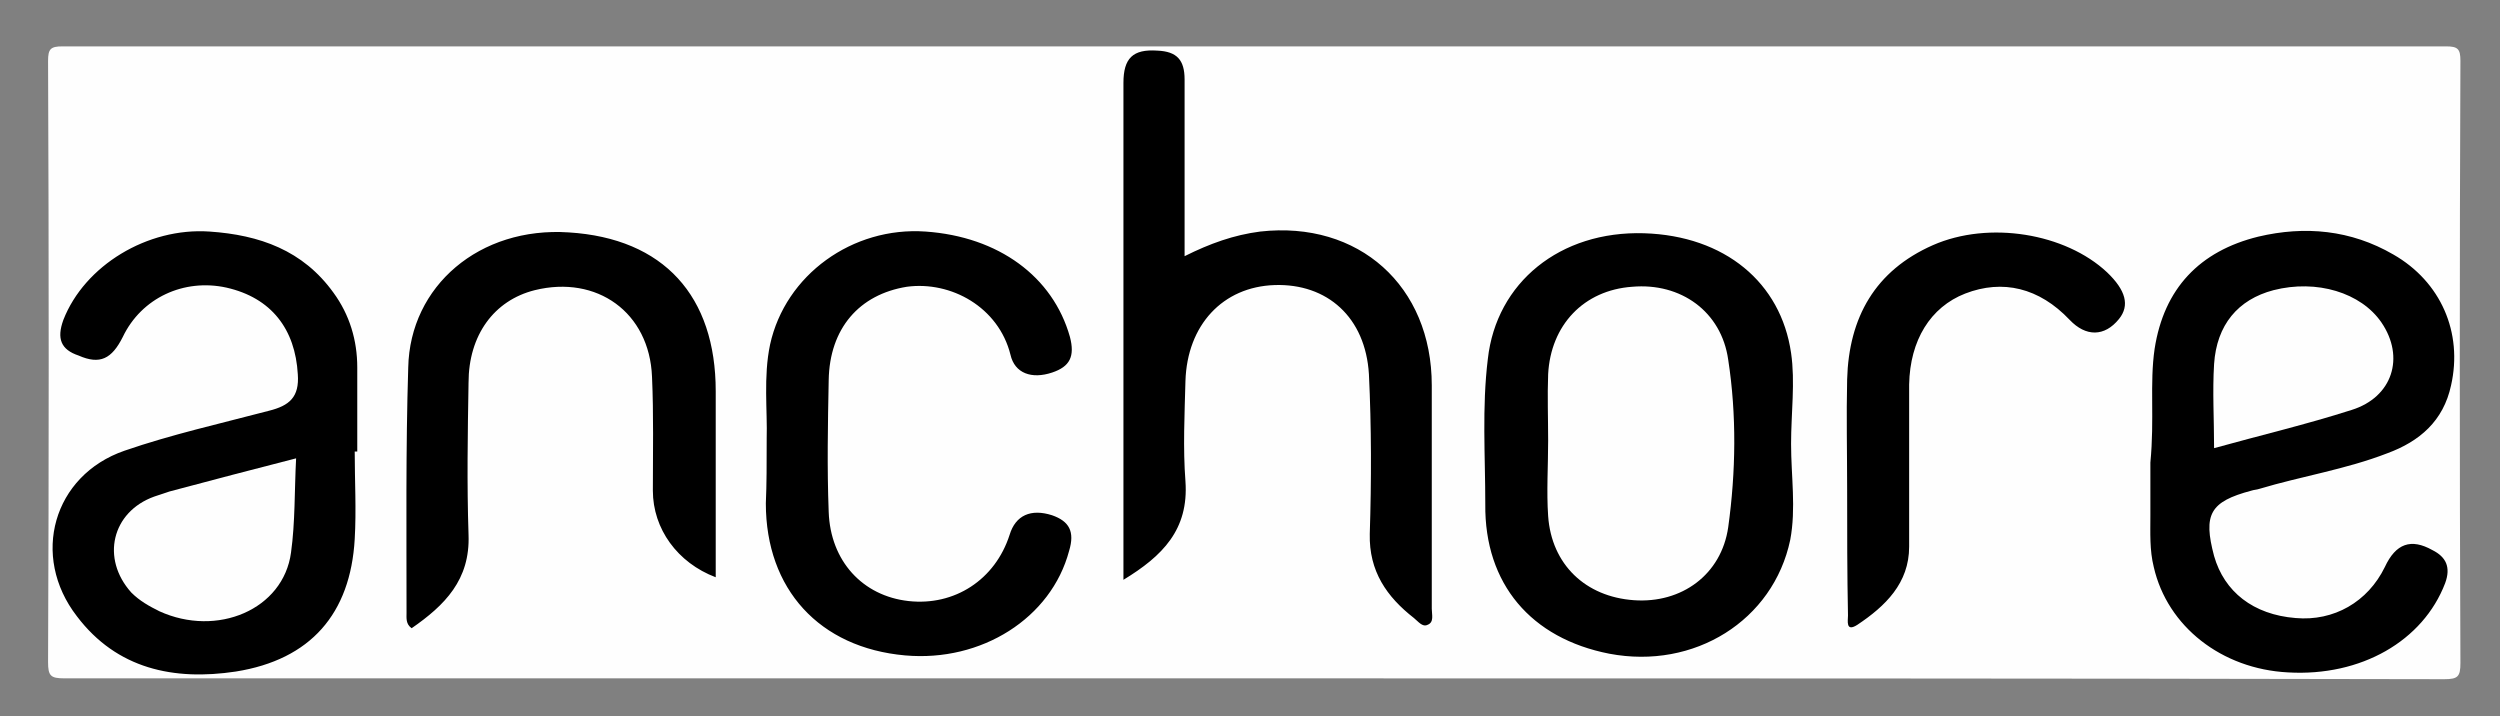 <svg viewBox="-3.66 0.34 294.32 84.32" xmlns="http://www.w3.org/2000/svg"><rect x="-3.66" y="0.34" width="294.32" height="84.32" fill="#808080" stroke="none"/><title>anchore.input.svg</title><style>.st0{fill:#fefefe}</style><g id="KkbdBC.tif"><path d="M144 80.2H3.9c-1.6 0-1.9-.3-1.9-1.9.1-23.6.1-47.2 0-70.8 0-1.4.3-1.7 1.7-1.7h280.6c1.4 0 1.7.3 1.7 1.7-.1 23.6-.1 47.2 0 70.9 0 1.6-.3 1.9-1.9 1.9-46.7-.1-93.4-.1-140.1-.1z" class="st0"/><path d="M38.1 53.5c0 3.4.2 6.9 0 10.3-.5 8.8-5.2 14.2-14 15.6-7.3 1.1-14-.3-18.7-6.5-5.5-7.1-2.8-16.6 5.6-19.5 5.5-1.9 11.3-3.2 17-4.7 2.4-.6 3.6-1.6 3.4-4.3-.3-5.3-3.1-9-8.4-10.2-5-1.1-10 1.2-12.2 5.8-1.3 2.6-2.7 3.3-5.2 2.2-2.1-.7-2.6-2-1.8-4.2 2.5-6.4 9.9-10.9 17.2-10.4 5.9.4 11 2.2 14.6 7.2 1.9 2.6 2.8 5.6 2.8 8.8v9.9h-.3zm211.4 1.3c.5-5.2-.1-9.3.5-13.4 1.1-7.1 5.3-11.5 12.2-13.2 5.5-1.3 10.9-.8 15.9 2.1 5.6 3.2 8.2 9.2 6.8 15.4-.9 4.2-3.7 6.6-7.5 8-4.9 1.9-10.1 2.7-15.1 4.2-.3.1-.6.1-.9.2-4.9 1.3-5.7 2.8-4.4 7.7 1.2 4.2 4.6 6.9 9.6 7.3 4.5.4 8.5-1.9 10.5-6 1.3-2.8 3.1-3.4 5.6-2 1.6.8 2.2 2 1.5 3.9-2.6 6.8-9.9 11-18.5 10.5-7.8-.4-14.2-5.4-15.8-12.4-.5-2-.4-4-.4-6.1v-6.2zM128.6 68.6V10.1c0-2.9 1.1-4 4-3.8 2.3.1 3.2 1.1 3.2 3.4v20.8c3-1.5 5.8-2.5 8.9-2.9 11.6-1.3 20.2 6.4 20.2 18.1V72c0 .7.3 1.6-.5 1.9-.6.3-1.1-.4-1.6-.8-3.2-2.5-5.3-5.5-5.2-9.9.2-6.3.2-12.6-.1-18.8-.4-6.7-4.9-10.7-11.1-10.5-6.1.2-10.3 4.7-10.5 11.3-.1 3.9-.3 7.9 0 11.8.4 5.7-2.7 8.8-7.3 11.6zm78.6-16c0 3.8.6 7.6-.1 11.3-2 9.5-11.3 15.3-21.3 13.4-9.2-1.8-14.7-8.2-14.6-17.6 0-5.7-.4-11.4.3-17.1 1-9 8.5-15.1 18.4-14.8 9.5.3 16.1 5.8 17.3 14.1.5 3.4 0 7.1 0 10.7zM86.6 52c.1-3.3-.4-7.3.4-11.1 1.8-8.2 9.7-13.9 18.3-13.3 8.6.6 15 5.3 17 12.4.6 2.3 0 3.5-2.1 4.2-2.4.8-4.4.1-4.9-2.1-1.4-5.6-7-8.7-12.2-8-5.6.9-9.1 4.9-9.2 11-.1 5.2-.2 10.3 0 15.5.2 5.8 4 9.9 9.4 10.5 5.4.6 10.2-2.5 11.9-7.8.7-2.3 2.5-3.1 5-2.3 2 .7 2.7 1.9 2 4.2-2.1 7.9-10.3 13.1-19.3 12.3-10.1-.9-16.4-7.8-16.4-17.9.1-2.3.1-4.6.1-7.6zm-6 16.3c-4.5-1.7-7.4-5.7-7.4-10.2 0-4.5.1-8.9-.1-13.4-.3-7.6-6.5-12-13.8-10.2-4.8 1.2-7.8 5.3-7.8 10.9-.1 6-.2 11.9 0 17.9.2 5.3-2.8 8.3-6.7 11-.7-.5-.6-1.2-.6-1.8 0-9.6-.1-19.3.2-28.9.2-9.6 8.4-16.6 18.9-15.9 11.2.7 17.3 7.5 17.3 18.7v21.9zm133.2-10.4c0-4.3-.1-8.6 0-12.9.2-7.3 3.3-12.8 10.1-15.8 6.6-2.9 15.6-1.4 20.5 3.2 2.2 2.1 2.7 3.9 1.4 5.5-1.7 2.1-3.9 2.1-5.8.1-3.6-3.8-7.9-4.8-12.3-3.1-4.1 1.6-6.5 5.5-6.6 10.7v19.1c0 4.3-2.8 7-6.1 9.2-1.4.9-1.1-.5-1.1-1.1-.1-5-.1-9.9-.1-14.9z"/><path d="M31.2 54.3c-.2 3.8-.1 7.5-.6 11.1-.9 6.7-8.7 10-15.5 6.9-1.2-.6-2.3-1.2-3.3-2.2-3.6-4-2.3-9.5 2.7-11.3l1.8-.6c4.9-1.3 9.8-2.6 14.9-3.9zM257 53.1c0-3.4-.2-6.7 0-9.9.3-4.6 2.8-7.6 7-8.7 5.1-1.3 10.3.3 12.7 3.8 2.8 4.1 1.3 8.8-3.5 10.3-5.3 1.7-10.8 3-16.2 4.5zm-78.4-.9c0-2.6-.1-5.2 0-7.8.3-5.8 4.2-9.9 9.9-10.3 5.7-.5 10.5 2.9 11.3 8.6 1 6.5.9 13.2 0 19.7-.8 5.6-5.5 9-11.1 8.6-5.7-.4-9.7-4.2-10.1-9.9-.2-2.9 0-5.9 0-8.9z" class="st0"/></g></svg>